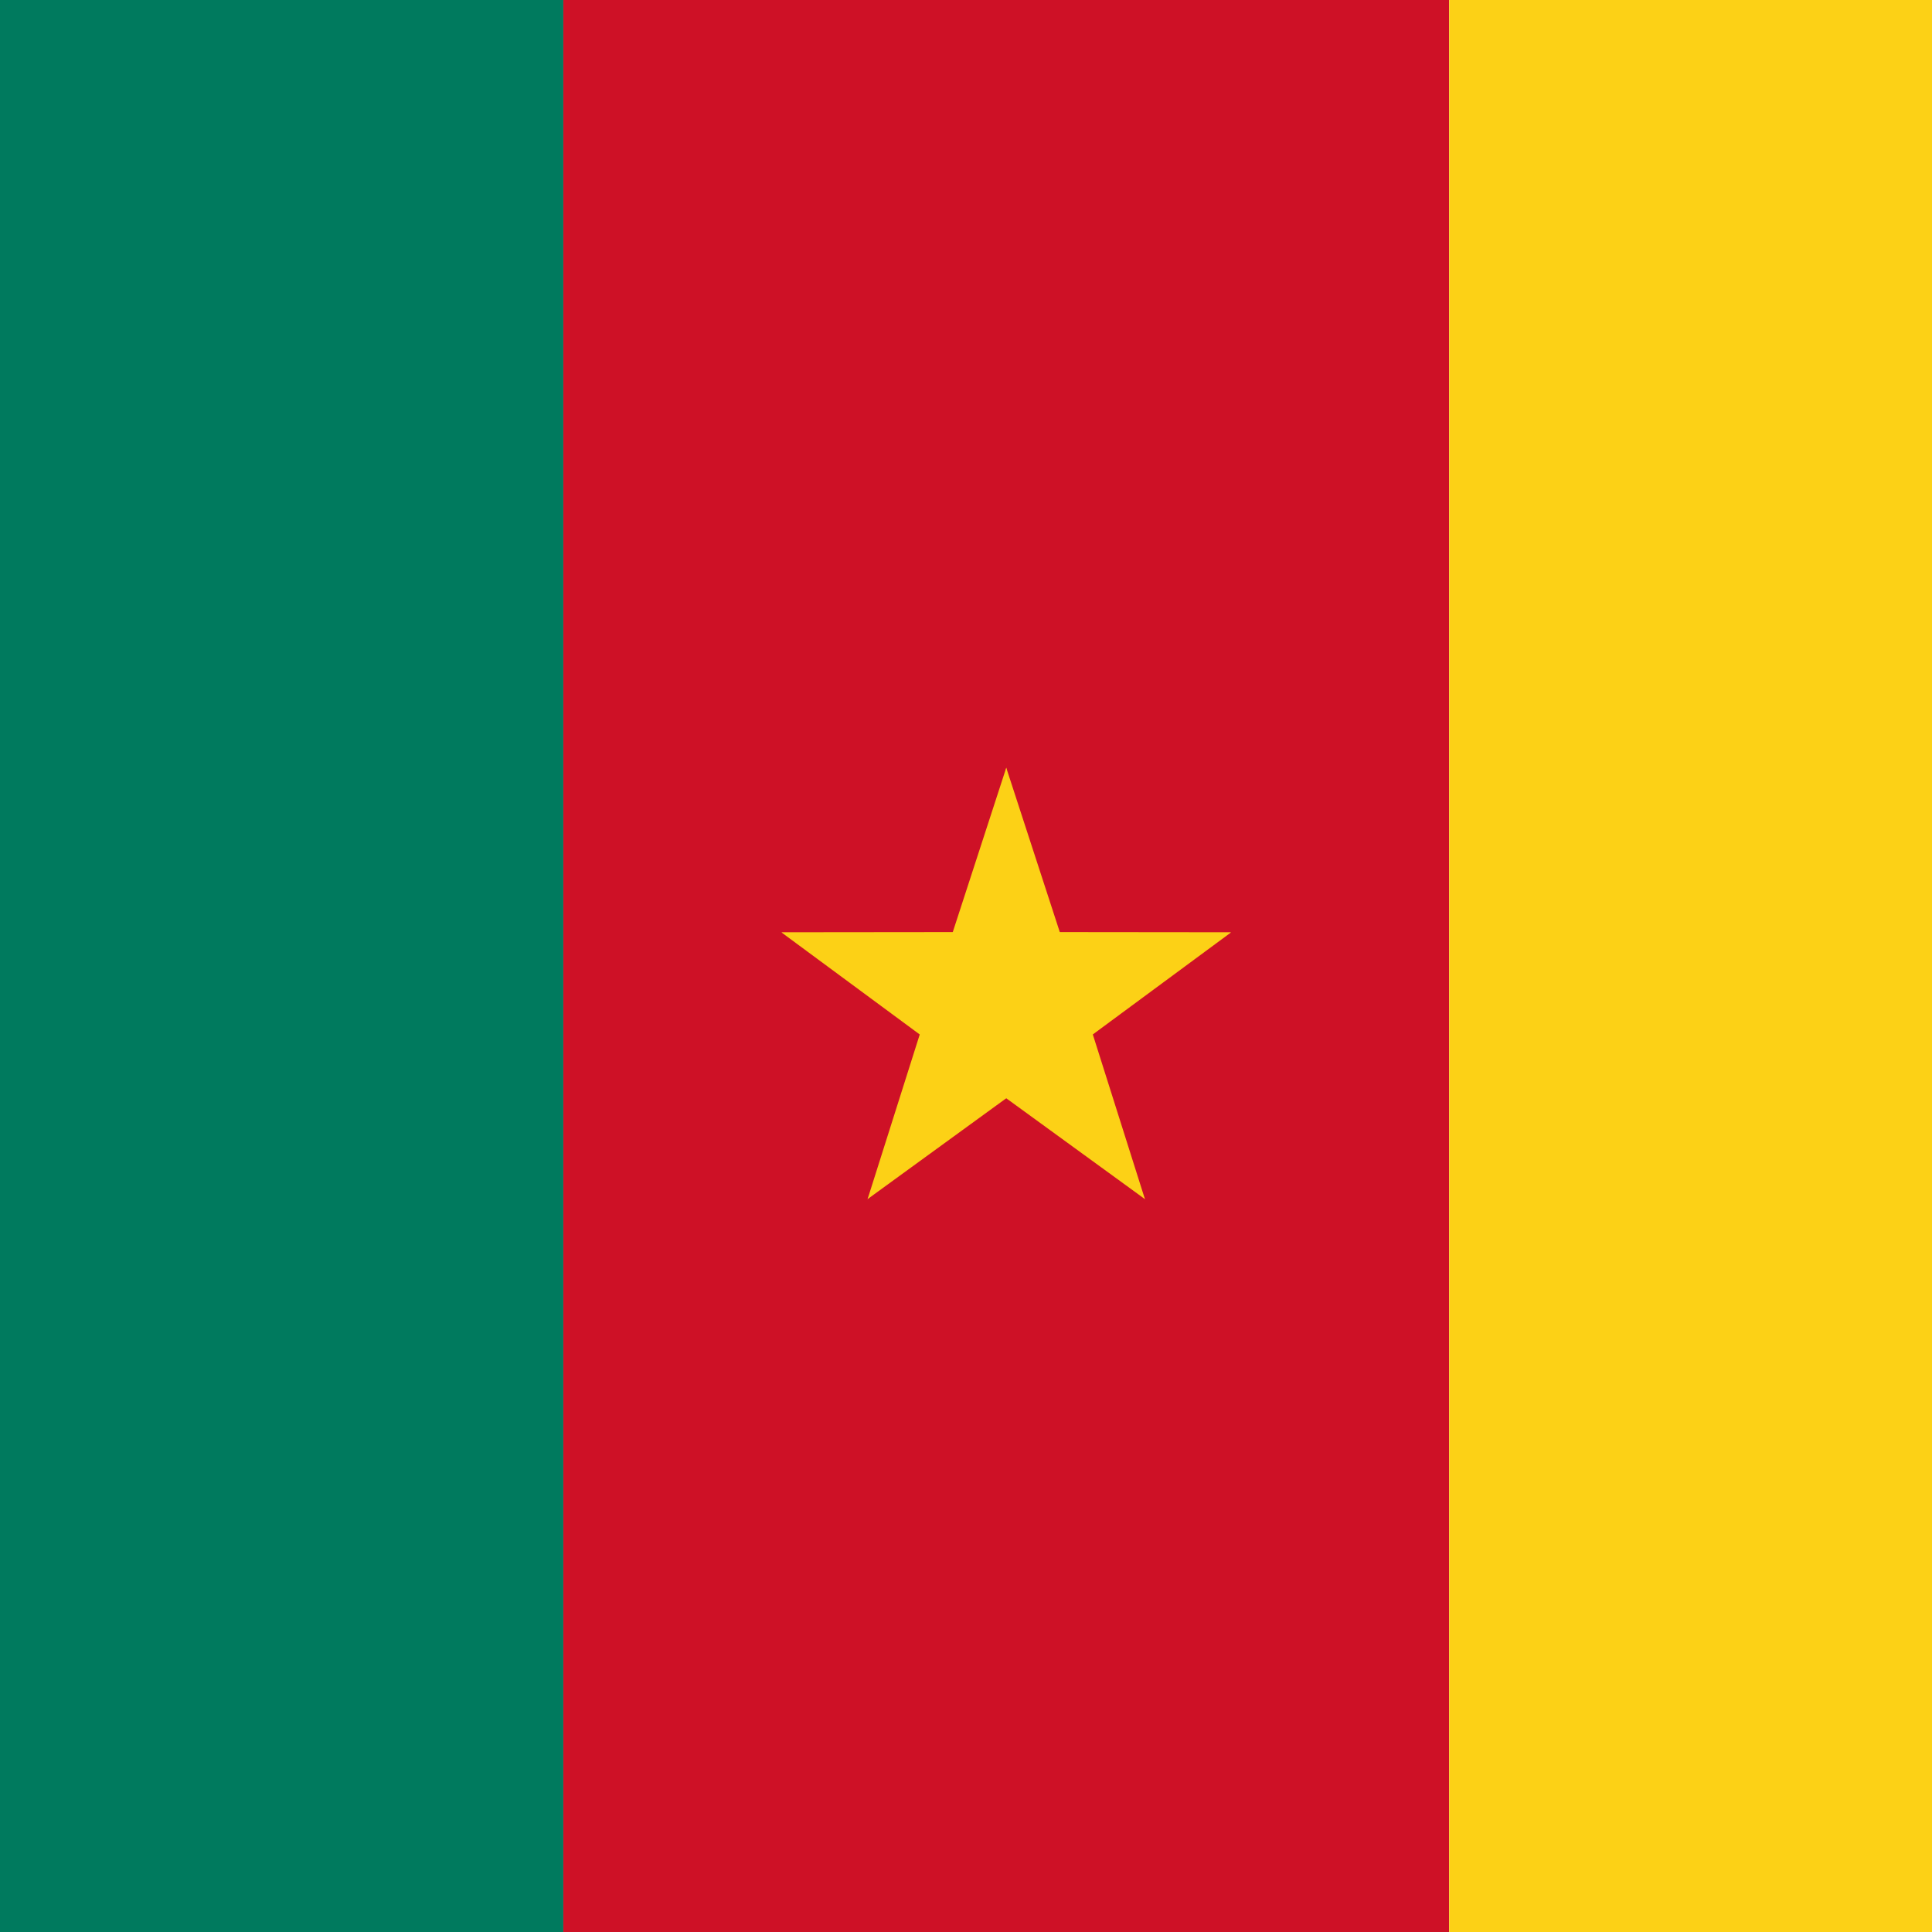 <svg width="24" height="24" viewBox="0 0 24 24" fill="none" xmlns="http://www.w3.org/2000/svg">
<g clip-path="url(#clip0_26_2179)">
<path d="M-4 0H6.998V25H-4V0Z" fill="#007A5E"/>
<path d="M6.998 0H18.002V25H6.998V0Z" fill="#CE1126"/>
<path d="M18.002 0H29V25H18.002V0Z" fill="#FCD116"/>
<path d="M12.5 9.537L11.584 12.352L12.977 12.833L12.5 9.537Z" fill="#FCD116"/>
<path d="M12.5 9.537L13.417 12.352L12.023 12.833L12.5 9.537Z" fill="#FCD116"/>
<path d="M15.291 11.581L12.357 11.578L12.33 13.061L15.291 11.581Z" fill="#FCD116"/>
<path d="M15.292 11.583L12.92 13.334L12.039 12.15L15.292 11.583Z" fill="#FCD116"/>
<path d="M14.223 14.897L13.33 12.075L11.921 12.515L14.223 14.897Z" fill="#FCD116"/>
<path d="M14.223 14.896L11.844 13.166L12.694 11.947L14.223 14.896Z" fill="#FCD116"/>
<path d="M10.777 14.896L13.156 13.166L12.306 11.947L10.777 14.896Z" fill="#FCD116"/>
<path d="M10.777 14.897L11.671 12.075L13.08 12.515L10.777 14.897Z" fill="#FCD116"/>
<path d="M9.708 11.583L12.08 13.334L12.961 12.15L9.708 11.583Z" fill="#FCD116"/>
<path d="M9.709 11.581L12.643 11.578L12.67 13.061L9.709 11.581Z" fill="#FCD116"/>
</g>
<defs>
<clipPath id="clip0_26_2179">
<rect width="33" height="25" fill="white" transform="translate(-4)"/>
</clipPath>
</defs>
</svg>
